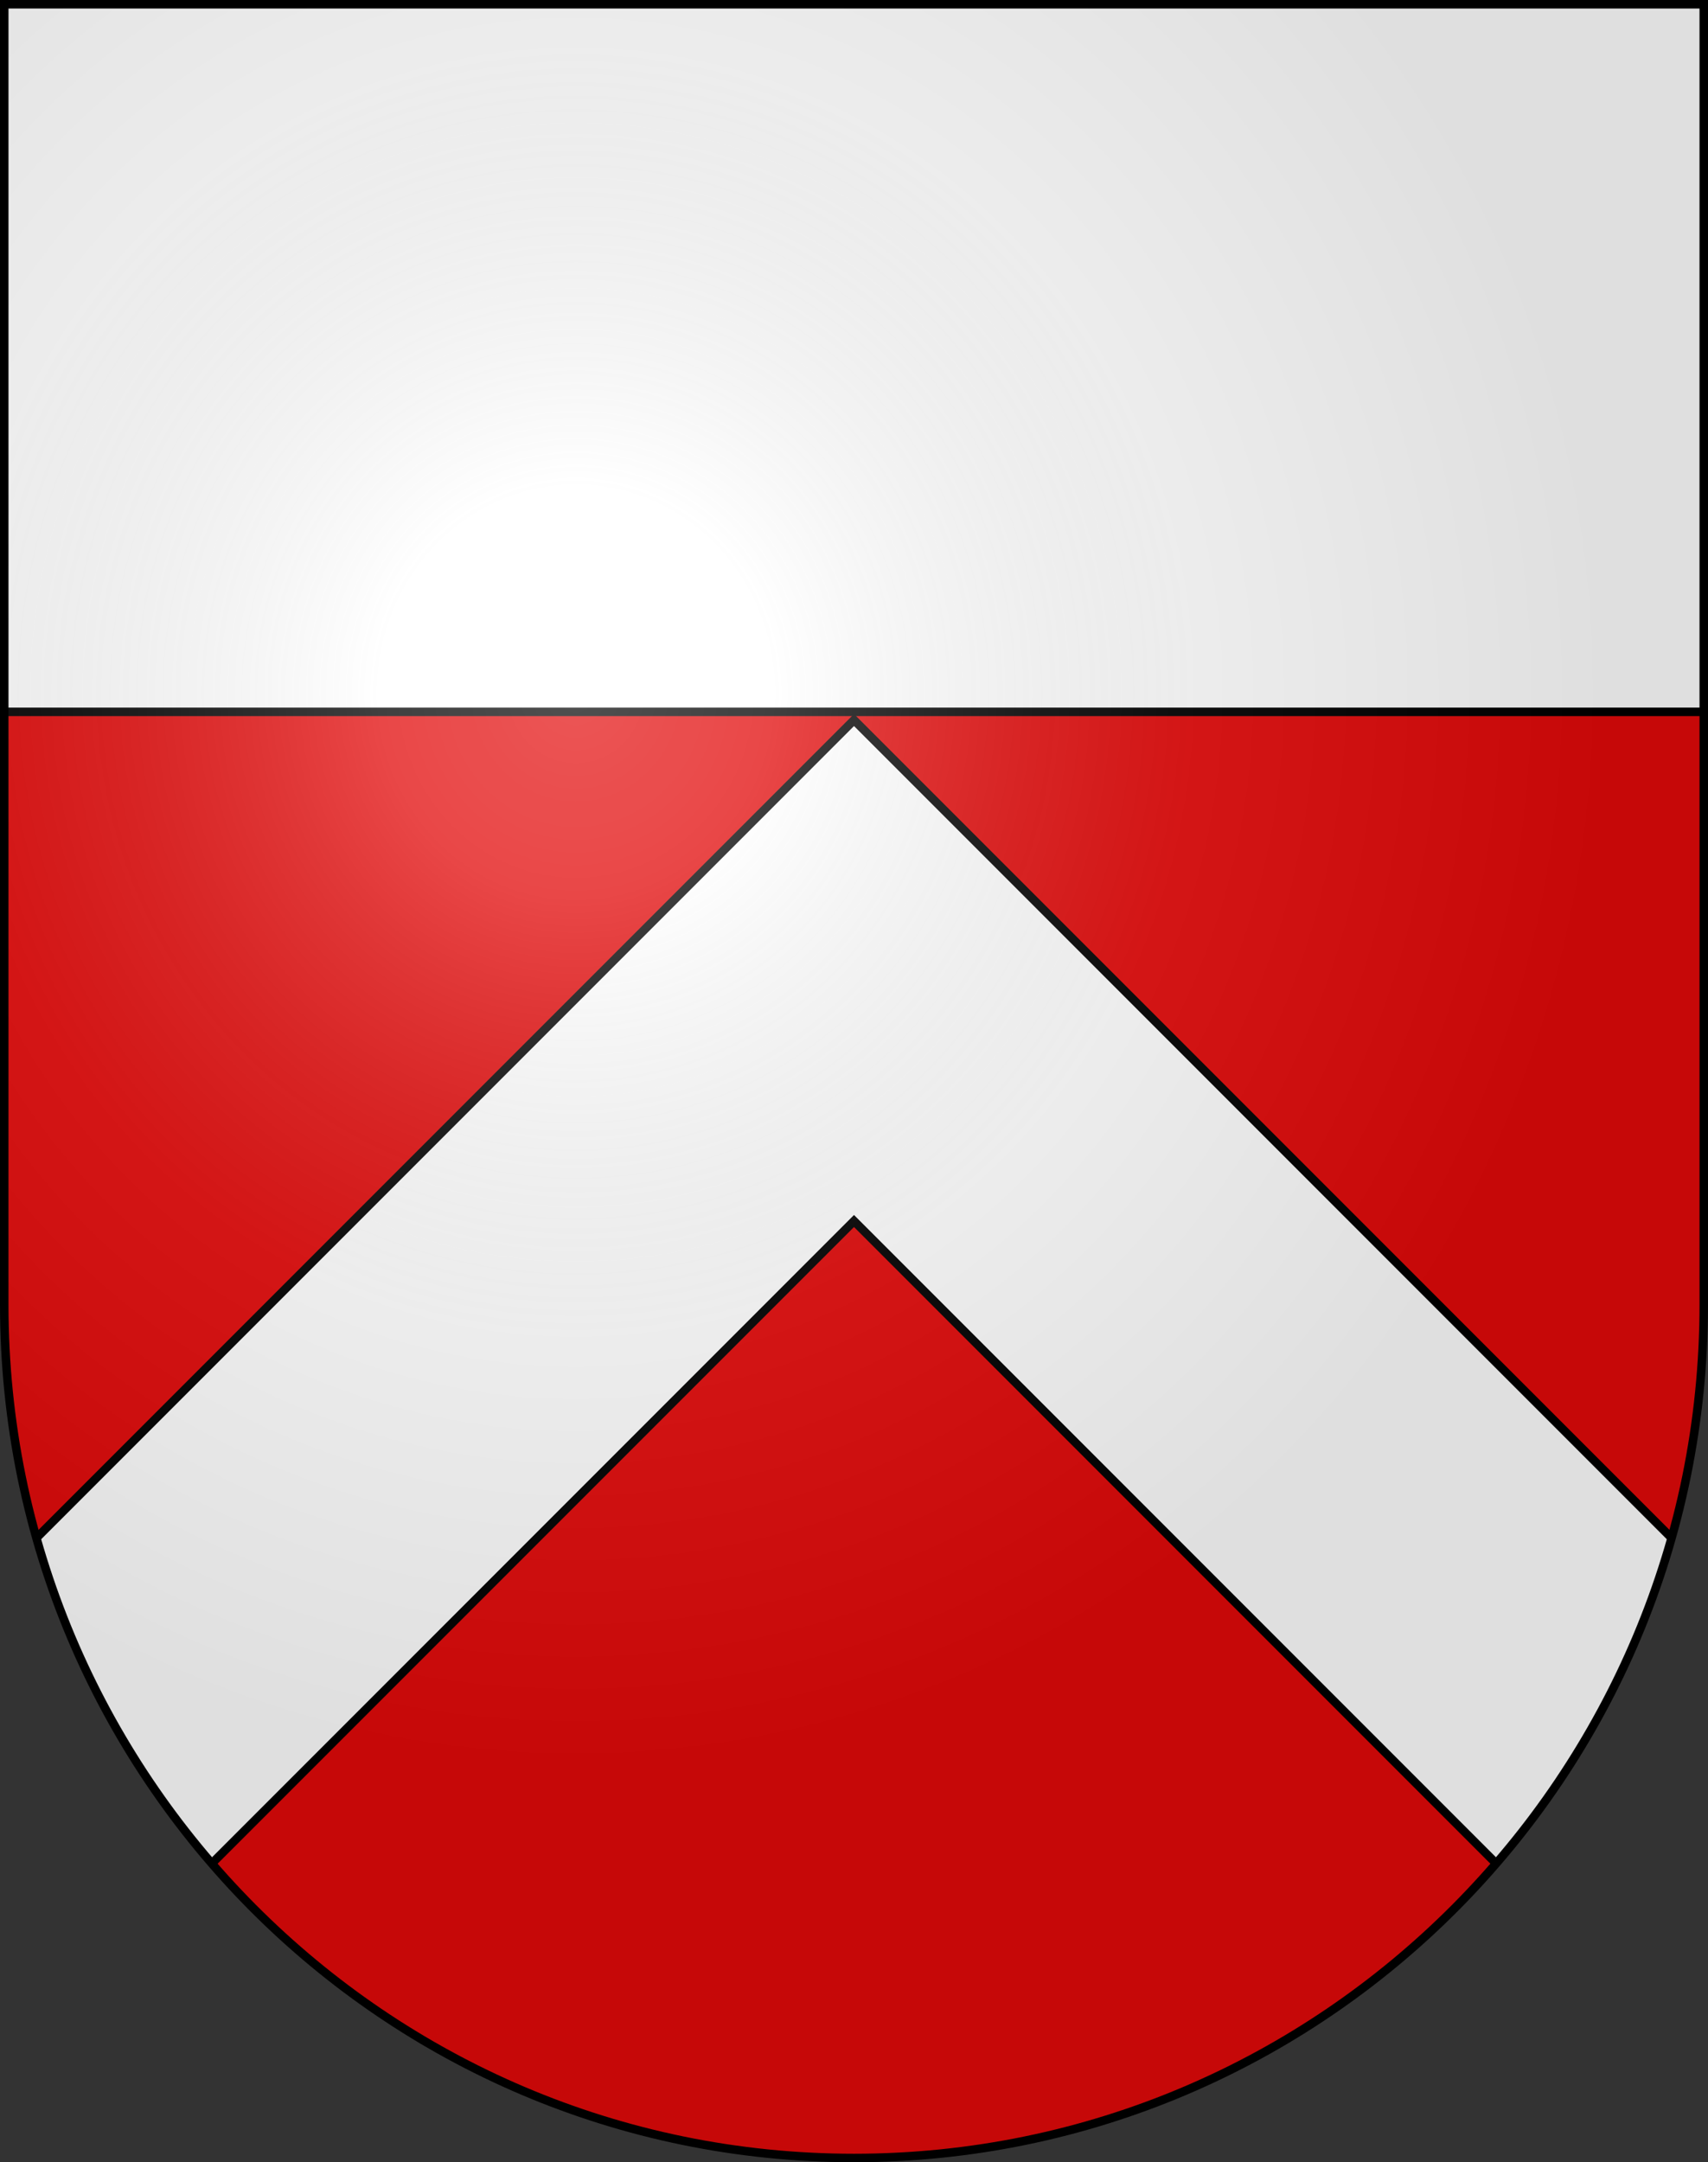 <?xml version="1.0" encoding="UTF-8"?>
<svg version="1.0" viewBox="0 0 603 763" xmlns="http://www.w3.org/2000/svg" xmlns:cc="http://creativecommons.org/ns#" xmlns:dc="http://purl.org/dc/elements/1.1/" xmlns:rdf="http://www.w3.org/1999/02/22-rdf-syntax-ns#" xmlns:xlink="http://www.w3.org/1999/xlink">
<rect x="0" y="0" width="603" height="763" fill="#333333" stroke="none"/>
<defs>
<radialGradient id="a" cx="858.04" cy="579.93" r="300" gradientTransform="matrix(1.215 1.5316e-24 1.4647e-23 1.267 -839.19 -490.49)" gradientUnits="userSpaceOnUse">
<stop stop-color="#fff" stop-opacity=".314" offset="0"/>
<stop stop-color="#fff" stop-opacity=".251" offset=".19"/>
<stop stop-color="#6b6b6b" stop-opacity=".125" offset=".6"/>
<stop stop-opacity=".125" offset="1"/>
</radialGradient>
</defs>
<desc>Coat of Arms of Canton of Freiburg (Fribourg)</desc>
<g>
<path d="m1.5 1.5v458.87c0 166.31 134.31 301.13 300 301.13s300-134.82 300-301.13v-458.87h-600z" fill="#e20909"/>
<rect x="1.5" y="1.5" width="600" height="249.69" fill="#fff"/>
<path d="m590.14 542.72-288.64-288.64-288.64 288.64c12.144 42.968 33.553 82.022 61.923 114.85 98.003-98.003 194.27-194.27 226.72-226.72 32.454 32.453 128.72 128.72 226.72 226.72 28.368-32.831 49.777-71.887 61.921-114.85z" fill="#fff"/>
<path d="m590.14 542.72-288.64-288.64-288.64 288.64" fill="none" stroke="#000" stroke-width="3"/>
<path d="m74.78 657.58c98.003-98.003 194.27-194.27 226.72-226.72 32.454 32.453 128.72 128.72 226.72 226.72" fill="none" stroke="#000" stroke-width="3"/>
<line x1="1.5" x2="601.5" y1="251.19" y2="251.19" fill="none" stroke="#000" stroke-linejoin="round" stroke-width="3"/>
</g>
<g>
<path d="m1.5 1.5v458.87c0 166.31 134.31 301.13 300 301.13 165.69 0 300-134.82 300-301.13v-458.87h-600z" fill="url(#a)"/>
<path d="m1.5 1.5v458.87c0 166.31 134.31 301.13 300 301.13 165.69 0 300-134.82 300-301.13v-458.87h-600z" fill="none" stroke="#000" stroke-width="3"/>
</g>
</svg>
